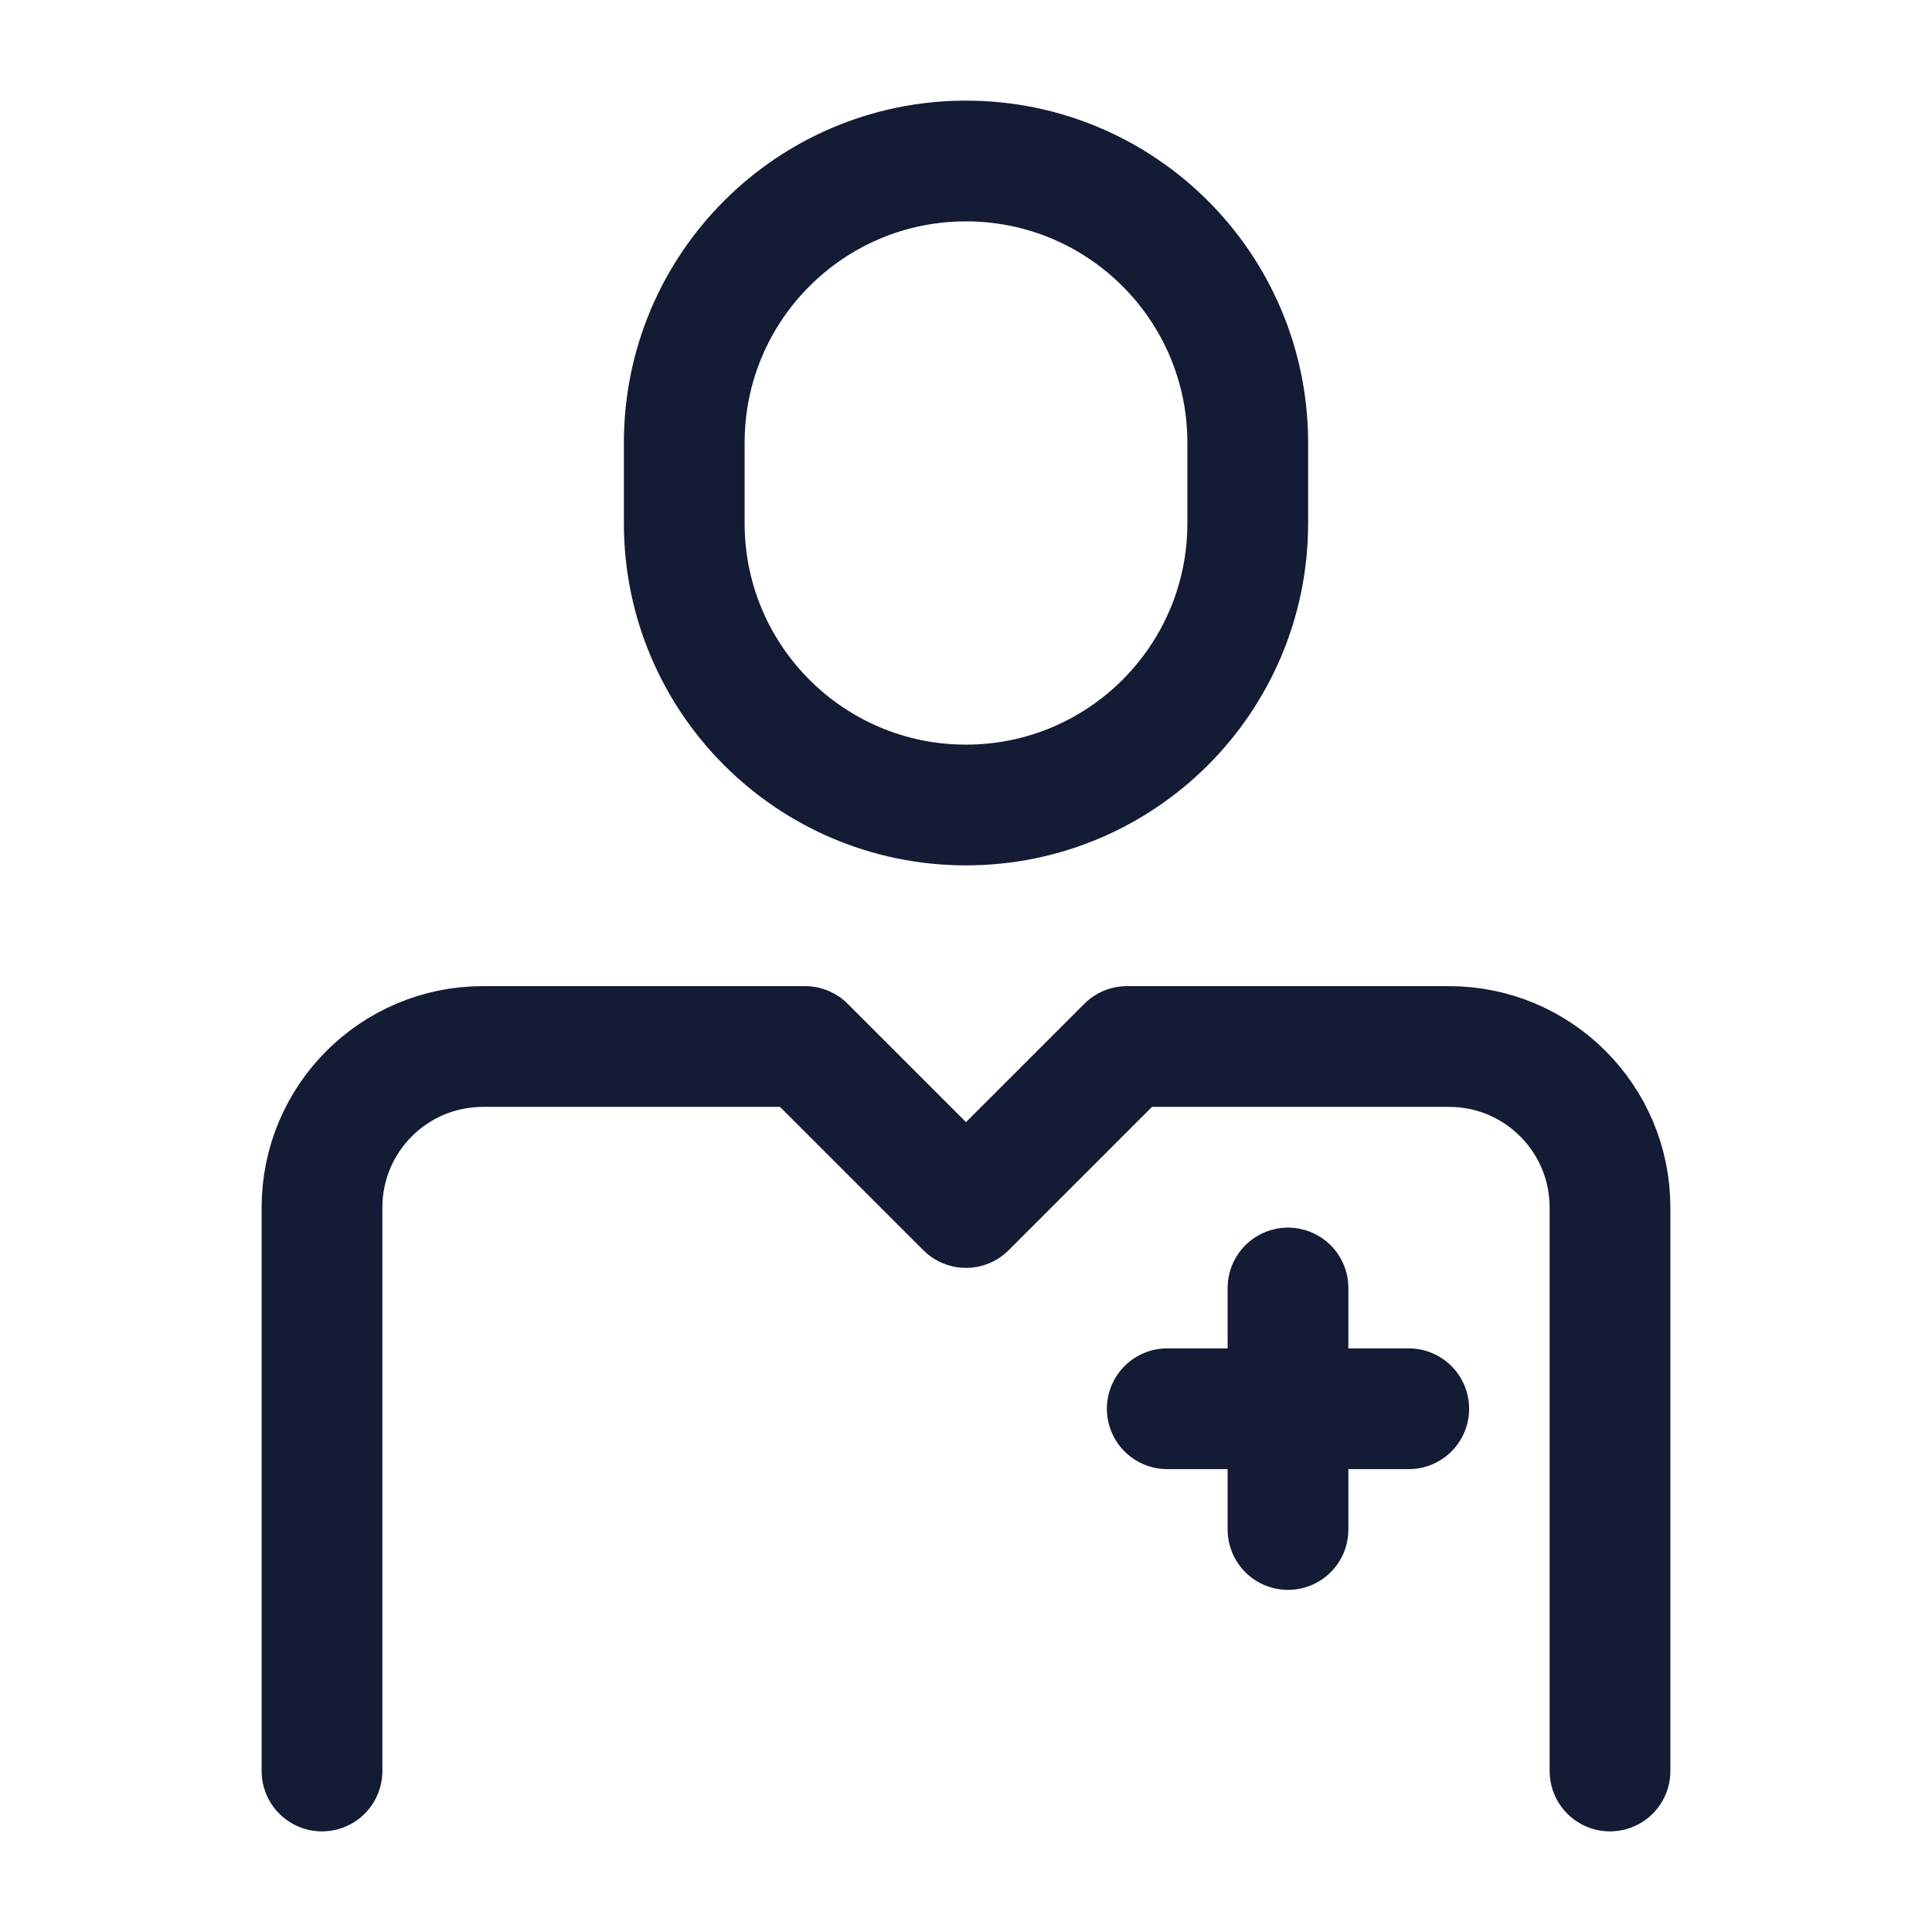 <svg width="24" height="24" viewBox="0 0 24 24" fill="none" xmlns="http://www.w3.org/2000/svg">
<path d="M20 22V15C20 13.895 19.105 13 18 13L14 13L12 15L10 13L6 13C4.895 13 4 13.895 4 15V22" stroke="#141B34" stroke-width="1.5" stroke-linecap="round" stroke-linejoin="round"/>
<path d="M15.5 6.5V5.5C15.5 3.567 13.933 2 12 2C10.067 2 8.5 3.567 8.5 5.5V6.5C8.5 8.433 10.067 10 12 10C13.933 10 15.5 8.433 15.5 6.5Z" stroke="#141B34" stroke-width="1.5" stroke-linecap="round" stroke-linejoin="round"/>
<path d="M16 16V19M17.5 17.5L14.5 17.5" stroke="#141B34" stroke-width="1.5" stroke-linecap="round" stroke-linejoin="round"/>
</svg>
